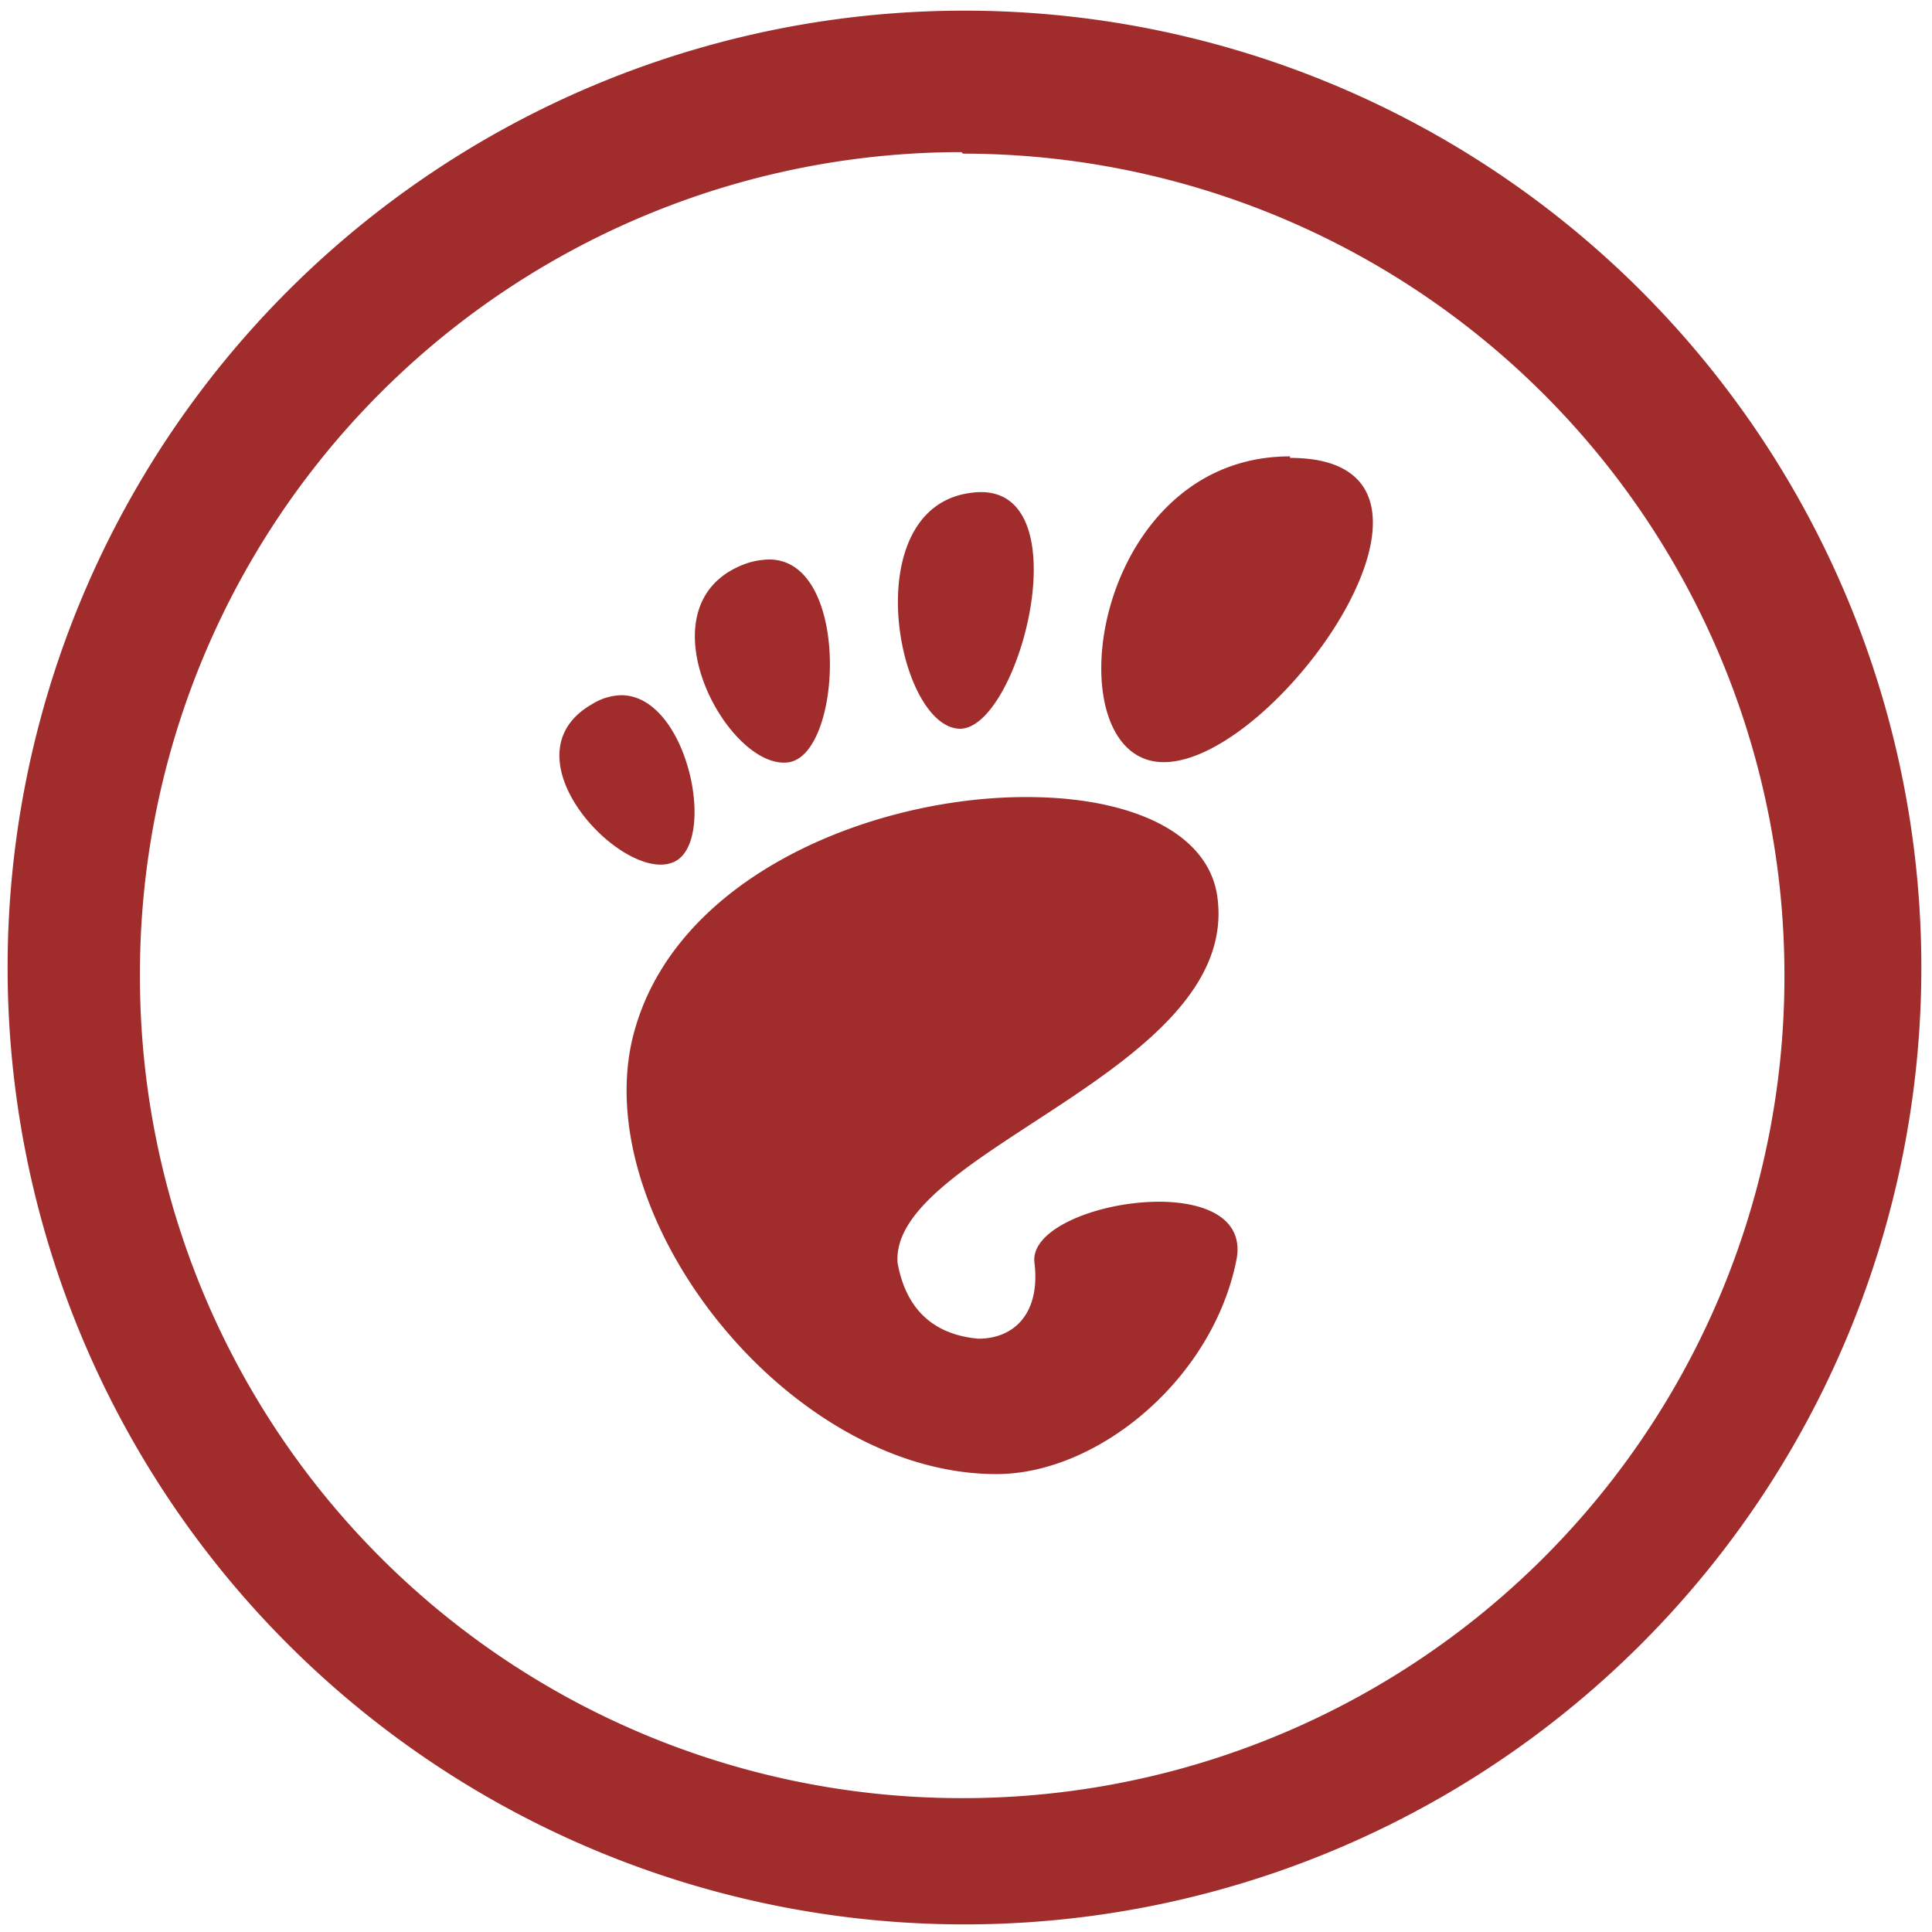 <svg xmlns="http://www.w3.org/2000/svg" width="48" height="48" viewBox="0 0 12.7 12.7"><path d="M6.34.07a6.29 6.29 0 0 0-6.29 6.3 6.29 6.29 0 0 0 6.3 6.28 6.29 6.29 0 0 0 6.28-6.29A6.29 6.29 0 0 0 6.34.07zM6.32 1l.01.01a5.4 5.4 0 0 1 5.4 5.4 5.4 5.4 0 0 1-5.4 5.41 5.4 5.4 0 0 1-5.41-5.4A5.4 5.4 0 0 1 6.32 1zm2.16 2c-1.32 0-1.57 2.01-.83 2.01.75 0 2.15-2 .83-2zm-2.1.24c-.75.1-.49 1.52-.08 1.55.4.03.84-1.66.08-1.55zm-1.36.44a.48.48 0 0 0-.13.03c-.7.27-.1 1.37.3 1.3.36-.07.4-1.39-.17-1.33zm-.93.89a.38.38 0 0 0-.2.06c-.59.34.2 1.17.53 1.04.3-.11.11-1.09-.33-1.1zm2.71.67c-1.04-.02-2.41.52-2.65 1.62-.25 1.19 1.05 2.83 2.4 2.83.67 0 1.43-.63 1.58-1.42.1-.61-1.38-.37-1.33.03.04.33-.13.5-.37.5-.32-.03-.48-.22-.53-.5-.05-.74 2.28-1.27 2.1-2.42-.07-.42-.58-.63-1.2-.64z" fill="#a02c2c"/></svg>